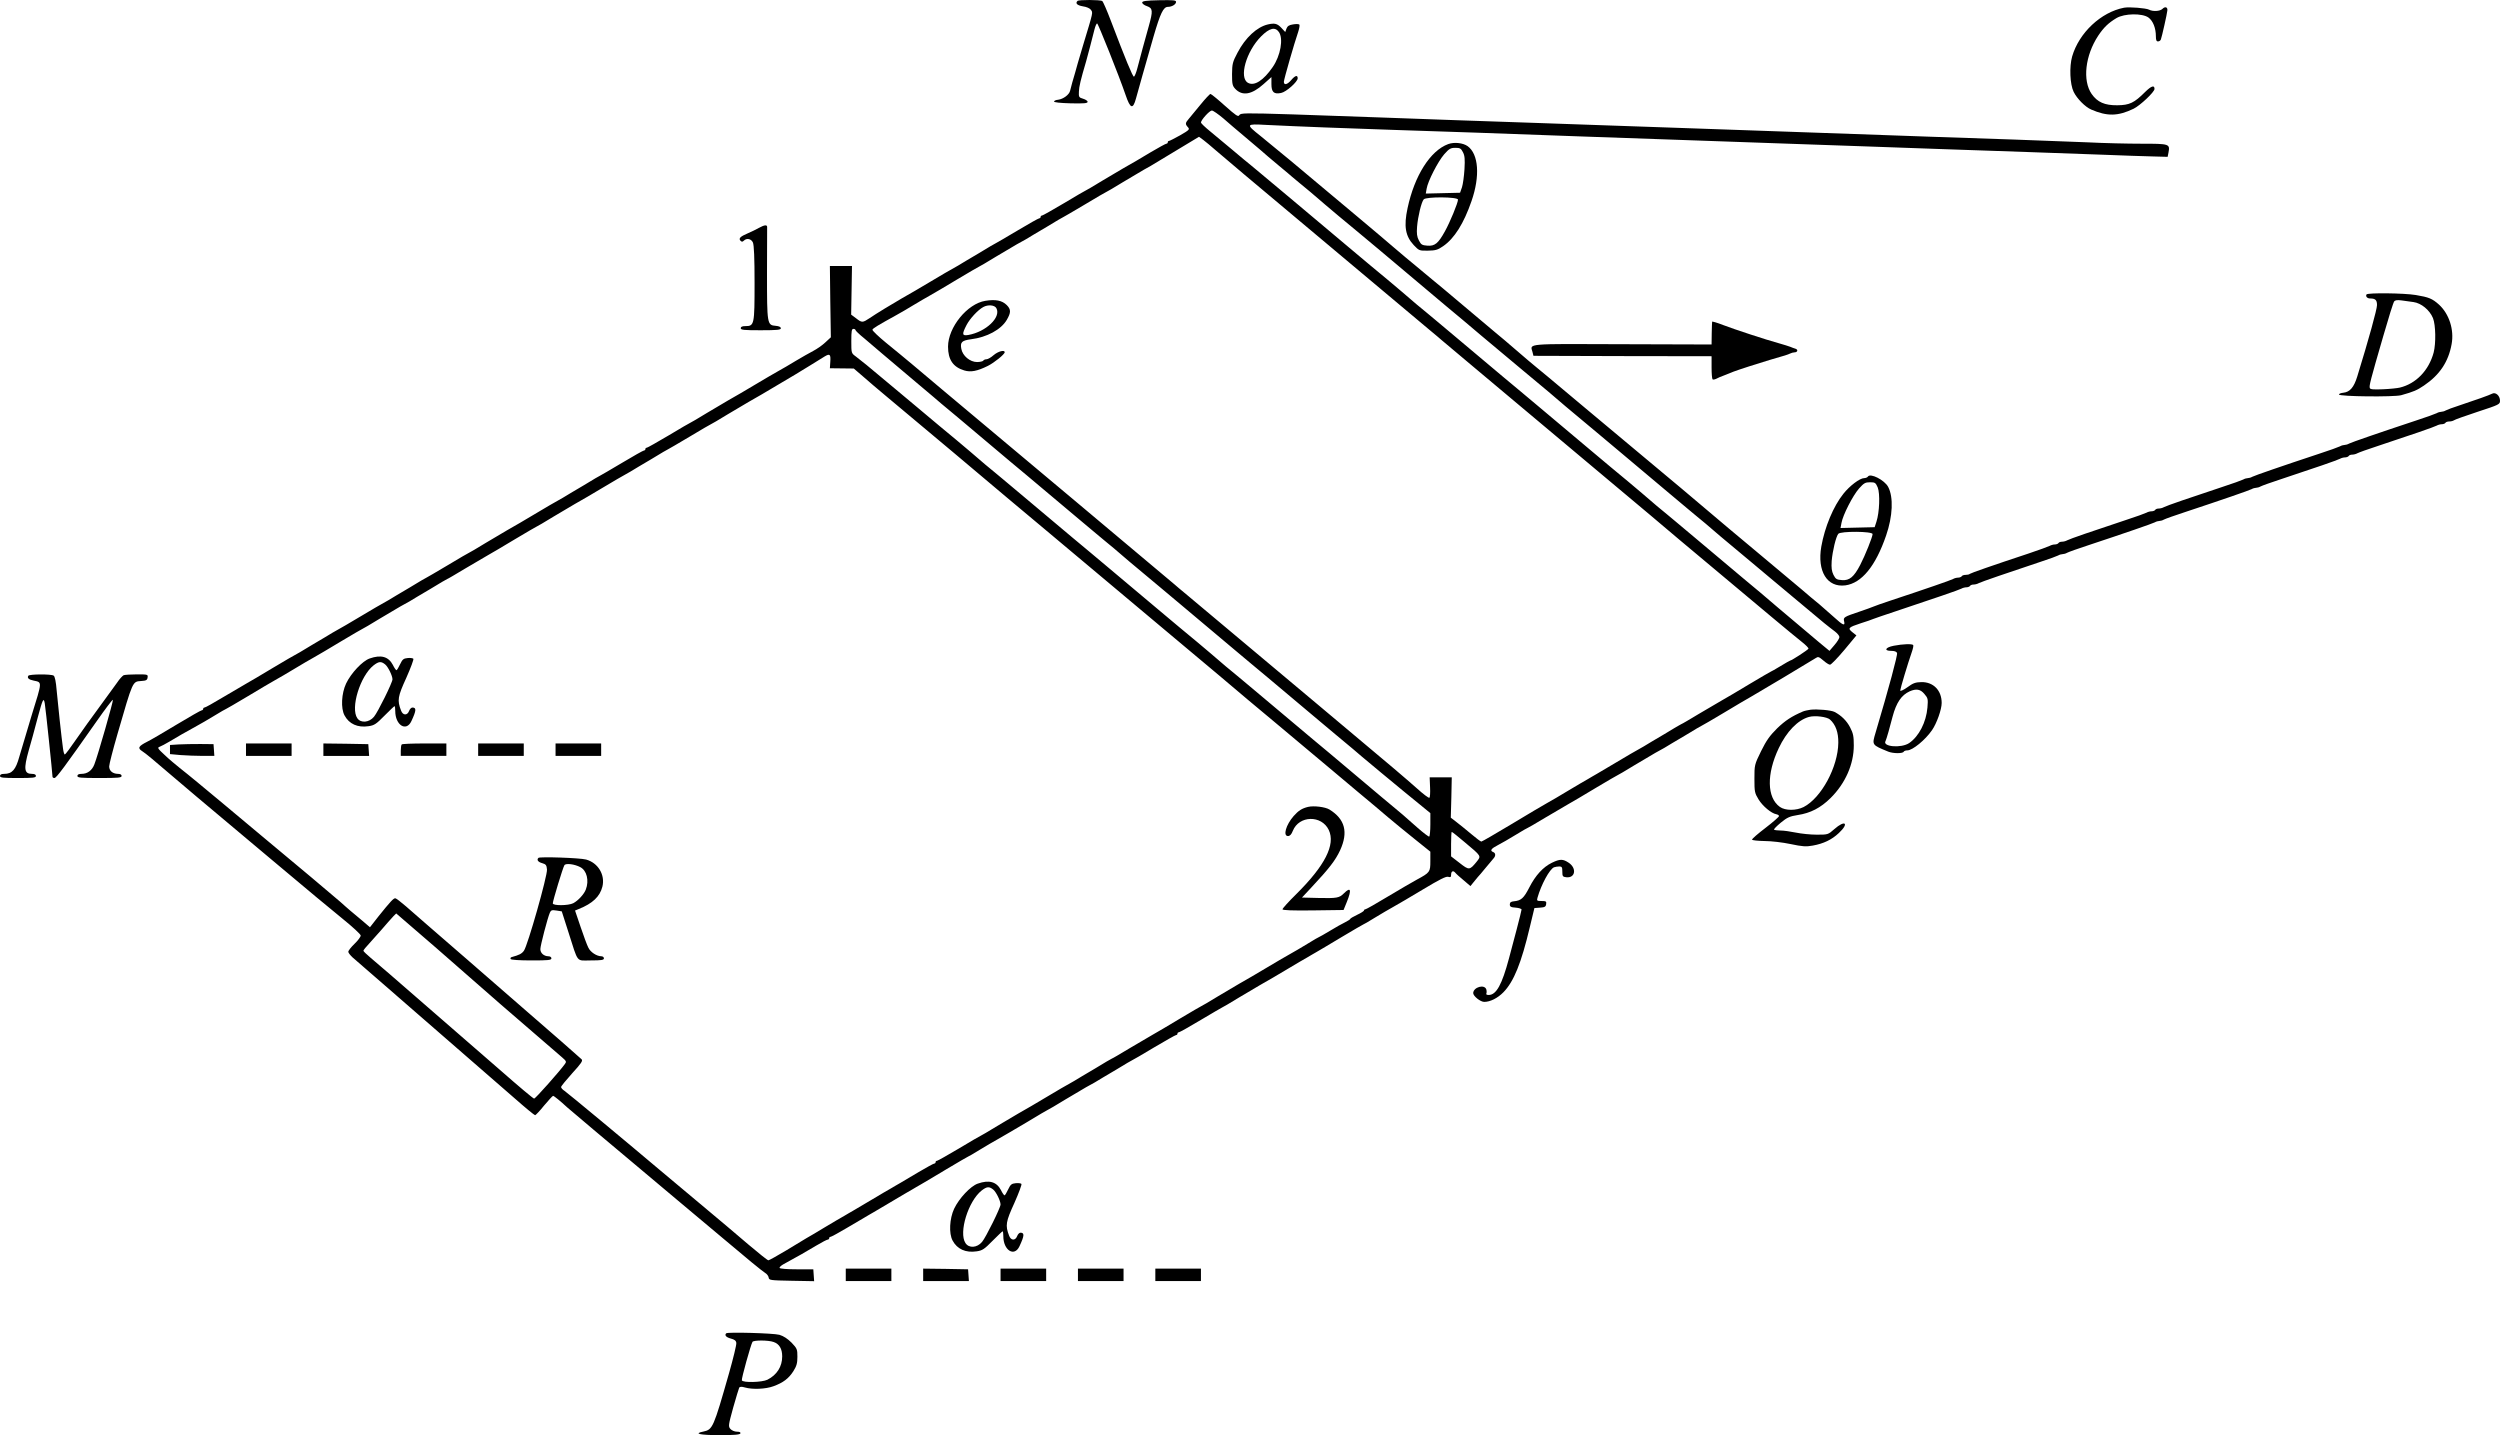 <?xml version="1.0" standalone="no"?>
<!DOCTYPE svg PUBLIC "-//W3C//DTD SVG 20010904//EN"
 "http://www.w3.org/TR/2001/REC-SVG-20010904/DTD/svg10.dtd">
<svg version="1.0" xmlns="http://www.w3.org/2000/svg"
 width="1809pt" height="1038.47pt" viewBox="0 0 1809 1038.47"
 preserveAspectRatio="xMidYMid meet">
<g transform="translate(-97,1161.97) scale(0.1,-0.1)"
fill="#000000" stroke="none">
<g>
<path d="M8767 11613 c-18 -17 -3 -32 38 -39 28 -4 51 -14 59 -26 15 -21 18
-9 -56 -253 -16 -55 -34 -115 -39 -132 -5 -18 -13 -49 -19 -68 -5 -19 -15 -52
-21 -72 -6 -21 -13 -48 -16 -61 -7 -28 -49 -59 -86 -64 -15 -1 -29 -7 -30 -13
-1 -6 45 -11 121 -13 96 -2 122 0 122 11 0 7 -15 17 -32 22 -31 9 -33 13 -31
52 1 36 13 86 52 218 10 34 45 169 61 233 6 23 14 42 19 42 7 0 160 -383 206
-518 34 -100 53 -106 75 -25 7 27 28 102 47 168 19 66 55 192 80 280 49 168
71 215 104 215 29 0 59 18 59 36 0 12 -19 14 -122 12 -98 -2 -123 -6 -123 -17
0 -8 16 -20 35 -26 42 -15 44 -33 12 -147 -28 -100 -60 -216 -81 -298 -9 -36
-21 -65 -26 -65 -9 0 -61 126 -167 405 -28 74 -56 138 -62 142 -14 10 -170 10
-179 1z"/>
</g>
<g>
<path d="M16340 11564 c-167 -32 -326 -181 -376 -353 -21 -74 -16 -201 11
-256 24 -49 83 -109 127 -128 115 -50 193 -49 307 6 47 23 151 121 151 143 0
30 -23 22 -67 -21 -80 -80 -113 -96 -202 -97 -91 -1 -144 22 -186 82 -67 97
-47 278 48 422 41 61 74 92 132 127 58 34 186 36 231 4 33 -24 54 -76 54 -137
0 -26 4 -36 15 -36 9 0 18 6 21 14 7 18 45 186 47 210 3 25 -17 31 -36 11 -18
-17 -69 -20 -97 -5 -21 11 -143 21 -180 14z"/>
</g>
<g>
<path d="M10145 11443 c-79 -18 -163 -95 -220 -204 -36 -68 -39 -80 -40 -156
0 -72 3 -84 23 -106 51 -54 119 -43 205 34 l57 51 0 -51 c0 -58 18 -75 70 -64
37 7 120 81 120 106 0 26 -18 21 -47 -13 -28 -33 -53 -39 -53 -12 0 17 76 281
104 362 8 25 12 48 8 52 -4 4 -25 5 -46 1 -28 -4 -40 -12 -47 -30 l-9 -25 -29
31 c-28 30 -48 35 -96 24z m79 -55 c34 -48 12 -172 -45 -254 -66 -96 -132
-139 -178 -114 -68 36 -14 228 95 337 60 60 101 70 128 31z"/>
</g>
<g>
<path d="M9658 10864 c-35 -42 -73 -88 -85 -103 -27 -31 -28 -39 -7 -62 14
-15 10 -20 -56 -58 -40 -22 -76 -41 -81 -41 -5 0 -9 -4 -9 -10 0 -5 -4 -10
-10 -10 -5 0 -56 -28 -112 -61 -97 -58 -120 -72 -200 -117 -18 -11 -86 -51
-152 -90 -65 -40 -120 -72 -122 -72 -2 0 -71 -40 -154 -90 -83 -49 -155 -90
-160 -90 -6 0 -10 -4 -10 -10 0 -5 -4 -10 -10 -10 -5 0 -77 -40 -160 -90 -83
-49 -152 -90 -154 -90 -2 0 -57 -32 -122 -72 -66 -39 -134 -79 -151 -90 -82
-46 -104 -59 -203 -118 -99 -59 -123 -73 -204 -119 -63 -36 -191 -114 -233
-143 -51 -34 -56 -35 -99 -1 l-35 26 3 176 3 176 -80 0 -80 0 3 -258 4 -258
-40 -37 c-21 -20 -61 -48 -88 -62 -27 -14 -83 -46 -125 -71 -42 -26 -101 -60
-130 -76 -30 -17 -101 -58 -159 -93 -99 -59 -121 -72 -202 -118 -18 -11 -86
-51 -152 -90 -65 -40 -120 -72 -122 -72 -2 0 -71 -40 -154 -90 -83 -49 -155
-90 -160 -90 -6 0 -10 -4 -10 -10 0 -5 -4 -10 -10 -10 -5 0 -77 -40 -160 -90
-83 -49 -152 -90 -154 -90 -2 0 -57 -32 -122 -72 -66 -39 -134 -79 -151 -90
-82 -46 -104 -59 -203 -118 -99 -59 -121 -72 -202 -118 -18 -11 -86 -51 -152
-90 -65 -40 -120 -72 -122 -72 -2 0 -71 -40 -154 -90 -83 -49 -152 -90 -154
-90 -2 0 -57 -32 -122 -72 -66 -39 -134 -79 -151 -90 -82 -46 -104 -59 -203
-118 -99 -59 -121 -72 -203 -118 -17 -11 -85 -51 -151 -90 -65 -40 -120 -72
-122 -72 -2 0 -72 -41 -156 -91 -84 -51 -173 -103 -198 -117 -25 -14 -100 -58
-167 -98 -68 -41 -127 -74 -133 -74 -5 0 -10 -4 -10 -10 0 -5 -5 -10 -10 -10
-6 0 -88 -47 -183 -104 -94 -57 -190 -113 -213 -124 -63 -32 -70 -46 -35 -68
29 -19 73 -56 206 -170 68 -59 187 -159 734 -618 145 -121 289 -242 320 -268
31 -26 116 -96 188 -155 73 -59 133 -114 133 -123 0 -9 -20 -36 -45 -60 -25
-24 -45 -50 -45 -57 0 -8 15 -26 32 -42 18 -15 110 -95 204 -177 94 -82 215
-187 269 -234 54 -47 158 -137 230 -200 72 -63 176 -153 230 -200 54 -47 161
-140 238 -207 77 -68 144 -123 149 -123 4 0 34 31 65 70 32 38 61 70 65 70 7
0 53 -38 103 -84 11 -10 97 -82 190 -161 94 -78 220 -184 280 -235 61 -51 215
-181 344 -289 129 -108 271 -227 315 -264 170 -144 279 -233 301 -247 14 -8
26 -24 27 -35 3 -19 11 -20 166 -23 l163 -3 -3 43 -3 43 -120 0 c-67 0 -122 4
-124 10 -2 5 10 16 25 25 100 54 178 99 241 137 40 24 77 43 83 43 5 0 10 5
10 10 0 6 4 10 10 10 5 0 56 28 112 61 57 34 118 70 136 80 17 11 47 27 65 38
17 10 79 46 137 81 58 35 120 71 138 81 17 11 47 27 65 38 17 10 101 59 185
110 84 50 154 91 156 91 3 0 40 22 84 49 44 27 104 62 133 78 30 17 123 71
207 121 84 51 154 92 156 92 2 0 57 32 122 72 66 39 134 79 152 90 17 10 47
26 65 36 17 11 85 51 151 90 65 40 120 72 122 72 2 0 71 40 154 90 83 49 155
90 160 90 6 0 10 5 10 10 0 6 4 10 10 10 5 0 77 40 160 90 83 49 152 90 154
90 2 0 57 32 122 72 66 39 134 79 152 90 81 46 103 59 202 118 58 35 120 71
138 81 17 11 47 27 65 38 17 10 101 59 185 110 84 50 154 91 156 91 3 0 40 22
84 49 44 27 104 62 133 78 30 16 127 74 216 127 120 72 167 96 182 91 17 -5
21 -2 21 14 0 27 15 34 30 16 7 -9 35 -34 62 -56 l48 -41 21 26 c11 14 26 32
32 39 7 6 32 37 57 67 25 30 51 61 57 68 17 18 16 39 -2 46 -26 10 -16 25 33
50 26 13 84 47 130 75 46 28 85 51 88 51 2 0 59 33 127 74 67 40 142 84 167
98 25 14 114 66 198 117 84 50 154 91 156 91 2 0 57 32 122 72 66 39 134 79
152 90 17 10 47 26 65 36 17 11 85 51 151 90 65 40 120 72 122 72 2 0 72 41
156 91 84 51 173 103 198 117 45 25 426 253 467 279 19 13 24 11 56 -16 19
-17 41 -31 49 -31 8 0 54 48 103 106 l88 106 -29 23 c-36 29 -30 35 61 65 39
12 79 26 90 31 11 5 81 28 155 53 285 95 466 157 482 166 10 6 27 10 37 10 11
0 23 5 26 10 3 6 15 10 26 10 10 0 27 4 37 10 16 9 218 78 452 156 58 19 113
39 122 44 10 6 25 10 33 10 8 0 23 4 33 10 9 5 78 30 152 54 269 89 465 157
482 166 10 6 25 10 33 10 8 0 23 4 33 10 9 5 78 30 152 54 269 89 465 157 482
166 10 6 25 10 33 10 8 0 23 4 33 10 9 5 78 30 152 54 236 78 404 136 422 146
10 6 27 10 37 10 11 0 23 5 26 10 3 6 15 10 26 10 10 0 27 4 37 10 9 5 78 30
152 54 236 78 404 136 422 146 10 6 27 10 37 10 11 0 23 5 26 10 3 6 16 10 29
10 12 0 26 4 32 8 5 5 82 32 172 62 156 51 162 54 162 80 0 36 -32 65 -57 51
-19 -10 -116 -45 -243 -87 -41 -13 -83 -29 -92 -34 -10 -6 -25 -10 -33 -10 -8
0 -23 -4 -33 -10 -9 -5 -78 -30 -152 -54 -269 -89 -465 -157 -482 -166 -10 -6
-25 -10 -33 -10 -8 0 -23 -4 -33 -10 -9 -5 -78 -30 -152 -54 -269 -89 -465
-157 -482 -166 -10 -6 -25 -10 -33 -10 -8 0 -23 -4 -33 -10 -9 -5 -78 -30
-152 -54 -236 -78 -404 -136 -422 -146 -10 -6 -27 -10 -37 -10 -11 0 -23 -4
-26 -10 -3 -5 -15 -10 -26 -10 -10 0 -27 -4 -37 -10 -9 -5 -78 -30 -152 -54
-236 -78 -404 -136 -422 -146 -10 -6 -27 -10 -37 -10 -11 0 -23 -4 -26 -10 -3
-5 -15 -10 -26 -10 -10 0 -27 -4 -37 -10 -9 -5 -78 -30 -152 -55 -263 -87
-420 -142 -427 -148 -3 -4 -17 -7 -29 -7 -13 0 -26 -4 -29 -10 -3 -5 -15 -10
-26 -10 -10 0 -27 -4 -37 -10 -16 -9 -198 -72 -452 -156 -58 -19 -114 -39
-125 -44 -11 -5 -56 -21 -100 -36 -113 -38 -118 -41 -111 -70 9 -36 -8 -30
-72 29 -32 28 -80 71 -107 94 -28 22 -87 72 -131 110 -45 37 -189 158 -320
268 -132 110 -298 249 -369 310 -72 60 -153 129 -180 152 -242 202 -499 417
-700 585 -132 110 -251 210 -265 222 -14 11 -50 41 -80 66 -30 25 -57 47 -60
50 -3 3 -34 30 -70 60 -36 30 -67 57 -70 60 -3 3 -45 39 -95 80 -84 70 -328
276 -385 324 -14 11 -50 41 -80 66 -30 25 -57 47 -60 50 -3 3 -30 25 -60 50
-30 24 -100 83 -155 130 -91 79 -377 318 -745 626 -80 66 -178 147 -219 180
-108 86 -107 88 40 80 239 -12 587 -25 919 -36 184 -6 454 -15 600 -20 410
-15 1018 -37 1690 -60 162 -6 419 -15 570 -20 151 -5 410 -14 575 -20 165 -6
419 -15 565 -20 146 -5 409 -14 585 -20 176 -6 428 -15 560 -20 132 -5 289
-11 350 -12 l110 -3 6 30 c12 64 8 65 -194 65 -100 0 -276 4 -392 10 -115 5
-354 14 -530 20 -176 6 -441 15 -590 20 -148 5 -403 14 -565 20 -279 10 -473
16 -1142 40 -156 5 -416 14 -578 20 -162 6 -421 15 -575 20 -154 5 -417 14
-585 20 -168 6 -417 15 -555 20 -137 5 -420 15 -629 22 -353 11 -379 10 -388
-5 -8 -15 -23 -5 -105 68 -52 47 -99 85 -104 85 -5 0 -37 -34 -71 -76z m164
-101 c36 -32 101 -87 144 -123 43 -36 99 -83 124 -105 25 -23 86 -74 135 -115
50 -41 92 -77 95 -80 3 -3 30 -25 60 -50 60 -49 71 -58 180 -152 41 -35 142
-120 225 -188 82 -69 161 -135 175 -146 14 -12 59 -50 101 -85 178 -149 374
-314 379 -319 3 -3 30 -25 60 -50 30 -25 57 -47 60 -50 6 -6 188 -159 430
-361 197 -164 195 -162 310 -261 41 -35 143 -120 225 -188 83 -69 152 -127
155 -130 5 -5 165 -139 370 -311 69 -57 127 -106 130 -109 3 -3 30 -25 60 -50
60 -49 71 -58 180 -152 41 -35 143 -120 225 -188 83 -69 152 -127 155 -130 3
-3 30 -25 60 -50 30 -25 66 -55 80 -67 22 -19 60 -51 230 -192 25 -20 60 -48
78 -61 17 -13 32 -31 32 -40 0 -9 -16 -35 -36 -58 l-36 -42 -75 62 c-41 35
-99 83 -128 108 -29 25 -106 90 -172 145 -65 55 -120 102 -123 105 -3 3 -30
25 -60 50 -30 25 -57 47 -60 50 -5 5 -168 142 -370 311 -69 57 -127 106 -130
109 -3 3 -30 25 -60 50 -60 49 -71 58 -180 152 -41 35 -142 120 -225 188 -82
69 -152 127 -155 130 -5 5 -165 139 -370 311 -69 57 -127 106 -130 109 -3 3
-30 25 -60 50 -30 25 -57 47 -60 50 -5 5 -168 142 -370 311 -69 57 -127 106
-130 109 -3 3 -30 25 -60 50 -60 49 -71 58 -180 152 -41 35 -142 120 -225 188
-82 69 -152 127 -155 130 -5 5 -165 139 -370 311 -69 57 -127 106 -130 109 -3
3 -30 25 -60 50 -30 25 -66 55 -80 67 -14 12 -43 36 -66 55 -23 18 -84 69
-136 113 -52 44 -125 104 -161 134 -37 30 -67 59 -67 64 0 18 62 87 79 87 9 0
46 -26 83 -57z m-146 -155 c17 -13 57 -46 90 -75 32 -28 124 -106 204 -173
596 -500 1142 -958 1335 -1120 50 -41 92 -77 95 -80 3 -3 112 -95 244 -205
131 -110 343 -288 471 -395 128 -107 340 -285 471 -395 218 -182 471 -395 534
-449 25 -21 359 -301 670 -561 92 -77 190 -158 218 -180 28 -22 50 -44 48 -49
-2 -8 -122 -86 -132 -86 -2 0 -34 -18 -70 -40 -36 -22 -68 -40 -70 -40 -2 0
-72 -41 -156 -91 -84 -51 -173 -103 -198 -117 -25 -14 -100 -58 -167 -98 -68
-41 -124 -74 -127 -74 -2 0 -57 -32 -122 -72 -66 -39 -134 -79 -151 -90 -82
-46 -104 -59 -203 -118 -58 -35 -120 -71 -137 -81 -18 -11 -48 -27 -65 -38
-18 -10 -80 -46 -138 -81 -58 -35 -127 -76 -155 -91 -27 -15 -144 -84 -258
-153 -115 -69 -213 -126 -218 -126 -5 0 -37 24 -71 53 -35 29 -82 68 -106 86
l-44 34 4 146 3 146 -80 0 -80 0 3 -71 c2 -40 0 -74 -5 -77 -5 -3 -45 27 -89
67 -67 60 -253 218 -419 356 -23 19 -161 135 -306 257 -245 205 -725 608 -934
783 -50 41 -92 77 -95 80 -5 5 -305 257 -405 340 -23 19 -161 135 -306 257
-231 194 -534 448 -969 812 -69 58 -165 139 -215 181 -49 41 -136 113 -193
159 -56 46 -101 89 -99 95 3 10 40 32 172 105 28 15 84 48 125 73 41 25 95 56
120 70 25 14 114 66 198 117 84 50 154 91 156 91 2 0 57 32 122 72 66 39 134
79 152 90 17 10 47 26 65 36 17 11 85 51 151 90 65 40 120 72 122 72 2 0 71
41 154 90 83 50 152 90 154 90 2 0 57 32 122 72 66 39 133 79 150 89 17 9 40
22 50 28 14 8 346 208 350 211 0 0 14 -10 30 -22z m-2516 -1376 c0 -5 28 -32
63 -60 34 -29 92 -78 129 -110 36 -31 146 -124 245 -207 98 -82 180 -152 183
-155 3 -3 30 -25 60 -50 30 -25 57 -47 60 -50 3 -3 88 -75 190 -160 102 -85
187 -157 190 -160 3 -3 30 -25 60 -50 30 -25 57 -47 60 -50 5 -5 168 -142 370
-311 69 -57 127 -106 130 -109 3 -3 30 -25 60 -50 60 -49 71 -58 180 -152 41
-35 143 -120 225 -188 83 -69 152 -127 155 -130 5 -5 165 -139 370 -311 69
-57 127 -106 130 -109 3 -3 30 -25 60 -50 30 -25 57 -47 60 -50 5 -5 168 -142
370 -311 69 -57 127 -106 130 -109 3 -3 30 -25 60 -50 30 -25 57 -47 60 -50
16 -16 360 -302 499 -414 l61 -50 0 -82 c0 -46 -4 -85 -8 -88 -4 -2 -44 28
-88 67 -94 84 -120 106 -194 167 -30 25 -57 47 -60 50 -3 3 -88 75 -190 160
-102 85 -187 157 -190 160 -3 3 -30 25 -60 50 -30 25 -57 47 -60 50 -5 5 -168
142 -370 311 -69 57 -127 106 -130 109 -3 3 -30 25 -60 50 -60 49 -71 58 -180
152 -41 35 -142 120 -225 188 -82 69 -152 127 -155 130 -5 5 -165 139 -370
311 -69 57 -127 106 -130 109 -3 3 -30 25 -60 50 -30 25 -57 47 -60 50 -5 5
-168 142 -370 311 -69 57 -127 106 -130 109 -3 3 -30 25 -60 50 -60 49 -71 58
-180 152 -41 35 -142 120 -225 188 -82 69 -152 127 -155 130 -3 3 -77 65 -165
138 -88 73 -180 150 -205 171 -25 20 -60 48 -77 61 -33 24 -33 24 -33 112 0
72 3 88 15 88 8 0 15 -4 15 -8z m-182 -231 l-3 -46 87 -1 86 -1 64 -55 c34
-31 111 -95 169 -144 226 -188 779 -653 879 -738 14 -11 133 -111 264 -221
131 -110 343 -288 471 -395 128 -107 340 -285 471 -395 218 -182 471 -395 534
-449 14 -11 104 -87 200 -167 310 -260 394 -330 420 -352 14 -12 93 -78 175
-147 83 -69 182 -152 220 -185 39 -33 123 -102 188 -154 l117 -94 0 -69 c0
-78 -3 -82 -97 -133 -32 -17 -127 -73 -211 -123 -84 -51 -157 -92 -162 -92 -6
0 -10 -4 -10 -8 0 -5 -22 -19 -50 -32 -27 -13 -50 -26 -50 -30 0 -3 -17 -14
-37 -24 -20 -10 -70 -37 -110 -62 -40 -24 -75 -44 -77 -44 -3 0 -40 -22 -84
-49 -44 -27 -104 -62 -133 -78 -30 -17 -101 -58 -159 -93 -99 -59 -121 -72
-202 -118 -18 -11 -86 -51 -152 -90 -65 -40 -120 -72 -122 -72 -2 0 -72 -41
-156 -91 -84 -51 -173 -103 -198 -117 -25 -14 -100 -58 -167 -98 -68 -41 -124
-74 -127 -74 -2 0 -57 -32 -122 -72 -66 -39 -134 -79 -151 -90 -82 -46 -104
-59 -203 -118 -99 -59 -121 -72 -202 -118 -18 -11 -86 -51 -152 -90 -65 -40
-120 -72 -122 -72 -2 0 -71 -40 -154 -90 -83 -49 -155 -90 -160 -90 -6 0 -10
-4 -10 -10 0 -5 -4 -10 -10 -10 -5 0 -56 -28 -112 -61 -57 -34 -118 -70 -135
-80 -18 -11 -48 -27 -65 -38 -18 -10 -80 -46 -138 -81 -58 -35 -120 -71 -137
-81 -18 -11 -48 -27 -65 -38 -18 -10 -80 -46 -138 -81 -58 -35 -118 -71 -135
-80 -16 -10 -83 -50 -147 -89 -65 -39 -123 -71 -128 -71 -6 0 -70 51 -143 113
-73 63 -231 196 -352 297 -121 101 -251 211 -290 243 -246 208 -669 559 -690
573 -14 9 -25 21 -25 28 0 6 37 51 81 100 67 73 78 91 67 101 -15 15 -243 214
-383 335 -54 47 -158 137 -230 200 -72 63 -176 153 -230 200 -236 204 -364
316 -427 371 -37 32 -72 59 -78 59 -13 0 -37 -26 -122 -132 l-61 -78 -56 48
c-31 26 -69 58 -86 72 -16 14 -50 43 -75 66 -36 32 -336 284 -565 474 -23 19
-150 125 -281 235 -132 110 -268 223 -304 250 -35 28 -89 73 -119 102 -50 46
-54 53 -36 59 11 4 43 21 70 37 68 41 109 64 185 106 36 19 100 57 143 83 43
26 80 48 83 48 2 0 72 41 156 91 84 51 173 103 198 117 25 14 88 50 140 82 52
32 115 68 140 82 25 14 114 66 198 117 84 50 154 91 156 91 2 0 57 32 122 72
66 39 134 79 152 90 17 10 47 26 65 36 17 11 85 51 151 90 65 40 120 72 122
72 3 0 59 33 127 74 67 40 142 84 167 98 25 14 114 66 198 117 84 50 154 91
156 91 2 0 57 32 122 72 66 39 134 79 152 90 81 46 103 59 202 118 99 59 121
72 203 118 17 11 85 51 151 90 65 40 120 72 122 72 2 0 71 41 154 90 83 50
152 90 154 90 2 0 57 32 122 72 66 39 134 79 152 90 81 46 103 59 202 118 58
35 119 71 135 80 17 10 65 40 108 66 44 27 91 56 105 65 37 22 44 15 40 -40z
m4590 -3475 c124 -104 121 -99 86 -143 -50 -61 -54 -61 -122 -8 l-62 48 0 89
c0 48 2 88 5 88 3 0 45 -33 93 -74z m-7439 -768 c430 -377 560 -490 726 -632
82 -71 165 -142 183 -158 30 -26 32 -31 20 -47 -37 -52 -214 -251 -223 -251
-6 0 -112 89 -236 198 -202 175 -564 490 -808 702 -48 41 -110 95 -139 119
-29 24 -52 47 -52 50 0 7 5 14 84 101 23 25 65 73 95 108 30 34 56 62 58 62 1
0 133 -114 292 -252z"/>
<g>
<path d="M8100 9443 c-131 -21 -270 -192 -270 -332 0 -94 37 -148 118 -172 47
-14 93 -5 170 33 46 23 122 84 122 99 0 19 -47 7 -80 -21 -19 -17 -42 -30 -52
-30 -9 0 -20 -4 -23 -10 -3 -5 -24 -10 -45 -10 -51 0 -105 45 -114 96 -9 48 4
60 71 69 114 14 217 70 258 140 31 53 31 76 0 107 -34 34 -81 43 -155 31z m80
-54 c35 -65 -75 -170 -202 -193 -47 -8 -49 4 -14 72 24 46 82 109 121 130 34
19 83 15 95 -9z"/>
</g>
<g>
<path d="M3645 6855 c-52 -18 -135 -106 -171 -182 -33 -71 -39 -178 -11 -230
33 -62 95 -90 174 -78 42 6 56 16 115 76 38 38 70 69 73 69 3 0 5 -16 5 -35 0
-103 80 -153 117 -73 36 77 37 98 7 98 -8 0 -19 -11 -24 -25 -13 -34 -45 -33
-58 3 -29 75 -24 101 38 237 32 72 55 134 51 138 -5 5 -24 7 -42 5 -29 -3 -37
-9 -54 -45 -11 -24 -23 -43 -26 -43 -4 0 -16 17 -26 38 -32 61 -86 76 -168 47z
m112 -43 c21 -17 53 -82 53 -108 0 -23 -106 -238 -134 -271 -35 -42 -95 -47
-120 -11 -52 73 20 306 117 383 38 29 54 31 84 7z"/>
</g>
<g>
<path d="M2263 6233 l-63 -4 0 -33 0 -33 77 -7 c42 -3 114 -6 160 -6 l84 0 -3
43 -3 42 -95 1 c-52 0 -123 -1 -157 -3z"/>
</g>
<g>
<path d="M2750 6195 l0 -45 165 0 165 0 0 45 0 45 -165 0 -165 0 0 -45z"/>
</g>
<g>
<path d="M3310 6195 l0 -45 166 0 165 0 -3 43 -3 42 -162 3 -163 2 0 -45z"/>
</g>
<g>
<path d="M3877 6233 c-4 -3 -7 -24 -7 -45 l0 -38 165 0 165 0 0 45 0 45 -158
0 c-87 0 -162 -3 -165 -7z"/>
</g>
<g>
<path d="M4430 6195 l0 -45 165 0 165 0 0 45 0 45 -165 0 -165 0 0 -45z"/>
</g>
<g>
<path d="M4990 6195 l0 -45 165 0 165 0 0 45 0 45 -165 0 -165 0 0 -45z"/>
</g>
<g>
<path d="M10435 5781 c-45 -11 -69 -27 -104 -66 -56 -64 -79 -145 -41 -145 14
0 25 12 35 38 45 112 208 115 260 6 50 -106 -27 -258 -237 -466 -54 -53 -98
-102 -98 -108 0 -7 70 -10 221 -8 l221 3 24 59 c36 89 28 111 -22 61 -33 -33
-50 -36 -186 -33 l-117 3 70 75 c127 136 172 194 206 267 60 131 36 225 -77
295 -31 19 -114 29 -155 19z"/>
</g>
<g>
<path d="M4866 5412 c-14 -14 -3 -30 27 -38 28 -8 32 -15 35 -46 4 -44 -140
-552 -167 -588 -16 -22 -34 -31 -89 -46 -7 -2 -10 -8 -7 -14 4 -6 64 -10 151
-10 121 0 144 2 144 15 0 9 -9 15 -22 15 -33 1 -58 23 -58 52 0 25 52 225 69
264 8 18 15 20 48 15 l38 -6 48 -150 c74 -231 54 -205 163 -205 77 0 94 3 94
15 0 8 -8 15 -18 15 -34 0 -80 30 -95 63 -9 17 -34 85 -56 150 l-40 118 27 11
c100 40 153 90 171 162 21 85 -31 172 -118 196 -44 12 -336 22 -345 12z m303
-67 c47 -24 65 -97 40 -162 -13 -34 -55 -80 -91 -99 -35 -18 -148 -19 -148 -1
0 18 73 259 84 276 10 16 73 8 115 -14z"/>
</g>
</g>
<g>
<path d="M11449 10577 c-130 -48 -244 -229 -294 -464 -28 -130 -16 -202 45
-267 38 -40 40 -41 103 -40 54 1 70 5 109 32 82 56 150 165 206 327 63 181 51
340 -28 397 -34 24 -97 31 -141 15z m107 -59 c13 -25 15 -50 11 -122 -3 -50
-11 -109 -18 -131 l-14 -40 -124 -3 -124 -3 6 35 c9 55 82 197 127 249 36 41
47 47 81 47 33 0 41 -4 55 -32z m-36 -343 c0 -23 -58 -164 -95 -230 -48 -87
-73 -107 -126 -103 -39 3 -46 7 -62 38 -14 27 -17 49 -13 100 6 73 31 177 48
197 16 20 248 19 248 -2z"/>
</g>
<g>
<path d="M6462 9971 c-18 -11 -55 -28 -82 -40 -54 -23 -68 -37 -51 -54 8 -8
14 -8 23 1 21 21 54 14 66 -13 8 -18 12 -112 12 -293 0 -302 -2 -312 -66 -312
-24 0 -34 -5 -34 -15 0 -13 23 -15 145 -15 120 0 145 3 145 14 0 10 -13 16
-37 18 -62 5 -63 11 -63 378 1 179 1 331 1 338 -1 17 -20 14 -59 -7z"/>
</g>
<g>
<path d="M18094 9489 c-8 -14 5 -29 26 -29 38 0 50 -11 50 -48 0 -30 -60 -248
-143 -517 -24 -78 -53 -112 -100 -117 -18 -2 -32 -7 -32 -13 0 -15 399 -19
450 -5 92 26 113 35 165 70 114 77 177 172 200 300 19 104 -18 218 -91 285
-49 44 -73 54 -169 70 -84 14 -348 17 -356 4z m340 -55 c57 -8 117 -58 141
-116 20 -50 22 -183 5 -249 -35 -130 -128 -226 -245 -254 -16 -4 -71 -10 -121
-12 -70 -3 -93 -1 -96 9 -6 15 3 51 98 378 37 129 72 241 78 248 7 10 23 12
53 8 24 -3 63 -9 87 -12z"/>
</g>
<g>
<path d="M13359 9292 c-1 -4 -2 -43 -3 -86 l-1 -79 -646 2 c-708 3 -667 6
-650 -56 l7 -28 645 -2 644 -1 0 -80 c0 -44 3 -83 7 -87 3 -3 14 -2 25 3 10 6
38 18 63 27 25 10 54 21 65 26 28 11 188 63 260 84 118 34 130 38 147 46 10 5
24 9 32 9 23 0 29 19 9 26 -10 3 -27 9 -38 14 -11 4 -47 16 -80 25 -102 28
-326 102 -407 133 -43 17 -79 27 -79 24z"/>
</g>
<g>
<path d="M14486 8171 c-4 -6 -16 -11 -27 -11 -31 0 -105 -56 -150 -113 -73
-91 -135 -241 -160 -382 -31 -179 42 -298 174 -281 118 16 219 139 295 361 48
139 54 277 15 351 -26 50 -130 103 -147 75z m71 -78 c18 -44 13 -181 -9 -248
l-13 -40 -124 -3 -123 -3 7 37 c10 57 82 198 127 249 35 39 45 45 79 45 37 0
41 -3 56 -37z m-37 -338 c0 -20 -54 -155 -90 -224 -45 -86 -77 -113 -131 -109
-39 3 -46 7 -62 38 -13 27 -16 50 -13 100 6 72 31 177 48 197 16 20 248 19
248 -2z"/>
</g>
<g>
<path d="M14673 6947 c-62 -12 -73 -37 -18 -37 24 0 38 -5 42 -16 5 -14 -58
-248 -156 -578 -26 -88 -27 -86 92 -135 34 -14 104 -15 112 -1 3 6 15 10 27
10 37 0 129 75 178 146 34 49 70 150 70 197 0 91 -60 152 -146 151 -44 -1 -61
-7 -103 -38 -28 -20 -51 -30 -51 -23 0 12 55 196 83 276 9 25 14 48 11 53 -7
10 -74 8 -141 -5z m222 -349 c26 -30 27 -37 22 -98 -9 -107 -62 -209 -132
-257 -58 -39 -197 -27 -171 15 3 5 12 35 21 66 8 31 22 81 30 111 27 101 64
155 123 182 48 21 78 16 107 -19z"/>
</g>
<g>
<path d="M1175 6730 c-10 -16 3 -28 38 -35 63 -14 64 0 -15 -255 -35 -115 -79
-264 -88 -295 -26 -95 -52 -125 -110 -125 -20 0 -30 -5 -30 -15 0 -13 21 -15
130 -15 109 0 130 2 130 15 0 10 -10 15 -29 15 -56 0 -61 35 -23 170 17 58 39
139 67 245 34 126 41 141 49 95 6 -32 56 -511 56 -531 0 -5 6 -9 14 -9 14 0
73 80 307 413 61 87 113 156 116 153 5 -5 -110 -407 -134 -467 -17 -45 -51
-69 -93 -69 -20 0 -30 -5 -30 -15 0 -13 24 -15 160 -15 136 0 160 2 160 15 0
10 -10 15 -27 15 -38 1 -63 22 -63 54 0 15 27 120 60 234 113 390 108 379 172
384 36 2 44 7 46 26 3 21 1 22 -76 22 -44 0 -88 -3 -97 -6 -8 -4 -30 -27 -47
-53 -18 -25 -75 -104 -128 -176 -53 -71 -129 -178 -170 -237 -41 -60 -77 -108
-81 -108 -4 0 -10 19 -13 43 -11 80 -37 322 -46 421 -5 63 -13 102 -22 107
-18 12 -176 11 -183 -1z"/>
</g>
<g>
<path d="M14070 6484 c-19 -3 -44 -8 -55 -13 -81 -35 -127 -65 -186 -122 -53
-53 -77 -86 -116 -165 -48 -98 -48 -100 -48 -200 0 -94 2 -103 30 -149 30 -49
93 -101 128 -107 10 -2 19 -7 20 -13 1 -5 -43 -44 -98 -86 -55 -42 -99 -80
-97 -85 1 -5 41 -9 90 -10 48 0 133 -10 189 -22 85 -18 112 -20 160 -11 78 14
137 42 189 91 77 72 45 97 -33 28 -45 -40 -47 -40 -127 -40 -45 0 -113 7 -151
15 -39 8 -88 15 -111 15 -22 0 -43 3 -47 6 -3 4 19 26 49 51 46 38 65 46 122
55 93 14 166 52 238 123 107 106 168 245 168 380 0 67 -4 88 -27 132 -25 48
-63 85 -112 111 -25 13 -126 22 -175 16z m142 -71 c41 -37 61 -93 60 -168 -2
-175 -123 -399 -251 -465 -54 -27 -133 -27 -172 1 -94 67 -97 238 -8 425 56
119 138 204 219 226 43 12 130 1 152 -19z"/>
</g>
<g>
<path d="M12200 5377 c-64 -31 -119 -91 -164 -179 -40 -78 -59 -95 -111 -100
-22 -2 -30 -8 -30 -23 0 -16 8 -21 43 -23 23 -2 42 -8 42 -14 0 -5 -16 -69
-35 -142 -19 -72 -44 -167 -56 -211 -51 -191 -92 -265 -147 -265 -13 0 -20 4
-17 10 3 6 3 19 0 30 -13 40 -93 17 -95 -26 0 -22 52 -64 80 -64 43 0 97 27
139 70 75 77 129 210 191 472 l33 137 41 3 c34 2 42 7 44 26 3 19 -1 22 -33
22 -33 0 -36 2 -30 23 27 96 88 208 120 221 9 3 26 6 38 6 19 0 22 -6 22 -37
0 -34 3 -38 28 -41 66 -8 78 65 18 105 -42 28 -63 28 -121 0z"/>
</g>
<g>
<path d="M8045 3055 c-52 -18 -135 -106 -171 -182 -33 -71 -39 -178 -11 -230
33 -62 95 -90 174 -78 42 6 56 16 115 76 38 38 70 69 73 69 3 0 5 -16 5 -35 0
-103 80 -153 117 -73 36 77 37 98 7 98 -8 0 -19 -11 -24 -25 -13 -34 -45 -33
-58 3 -29 75 -24 101 38 237 32 72 55 134 51 138 -5 5 -24 7 -42 5 -29 -3 -37
-9 -54 -45 -11 -24 -23 -43 -26 -43 -4 0 -16 17 -26 38 -32 61 -86 76 -168 47z
m112 -43 c21 -17 53 -82 53 -108 0 -23 -106 -238 -134 -271 -36 -43 -95 -47
-120 -8 -50 76 20 303 117 380 38 29 54 31 84 7z"/>
</g>
<g>
<path d="M7090 2395 l0 -45 165 0 165 0 0 45 0 45 -165 0 -165 0 0 -45z"/>
</g>
<g>
<path d="M7650 2395 l0 -45 166 0 165 0 -3 43 -3 42 -162 3 -163 2 0 -45z"/>
</g>
<g>
<path d="M8210 2395 l0 -45 165 0 165 0 0 45 0 45 -165 0 -165 0 0 -45z"/>
</g>
<g>
<path d="M8770 2395 l0 -45 165 0 165 0 0 45 0 45 -165 0 -165 0 0 -45z"/>
</g>
<g>
<path d="M9330 2395 l0 -45 165 0 165 0 0 45 0 45 -165 0 -165 0 0 -45z"/>
</g>
<g>
<path d="M6225 1972 c-14 -14 -1 -29 33 -38 27 -7 38 -15 40 -32 2 -12 -22
-111 -53 -220 -112 -393 -118 -407 -185 -421 -75 -15 -26 -26 117 -26 108 0
147 3 151 13 2 8 -7 12 -26 12 -16 0 -37 9 -46 19 -17 19 -16 26 19 154 21 74
41 140 44 146 5 7 18 8 41 1 55 -16 151 -12 207 9 71 26 110 56 144 109 23 37
29 57 29 104 0 54 -2 60 -42 102 -29 29 -58 48 -88 57 -43 12 -374 21 -385 11z
m343 -63 c41 -14 62 -49 62 -104 0 -74 -38 -134 -107 -169 -38 -19 -179 -23
-185 -4 -4 11 65 259 77 278 8 13 115 13 153 -1z"/>
</g>
</g>
</svg>

